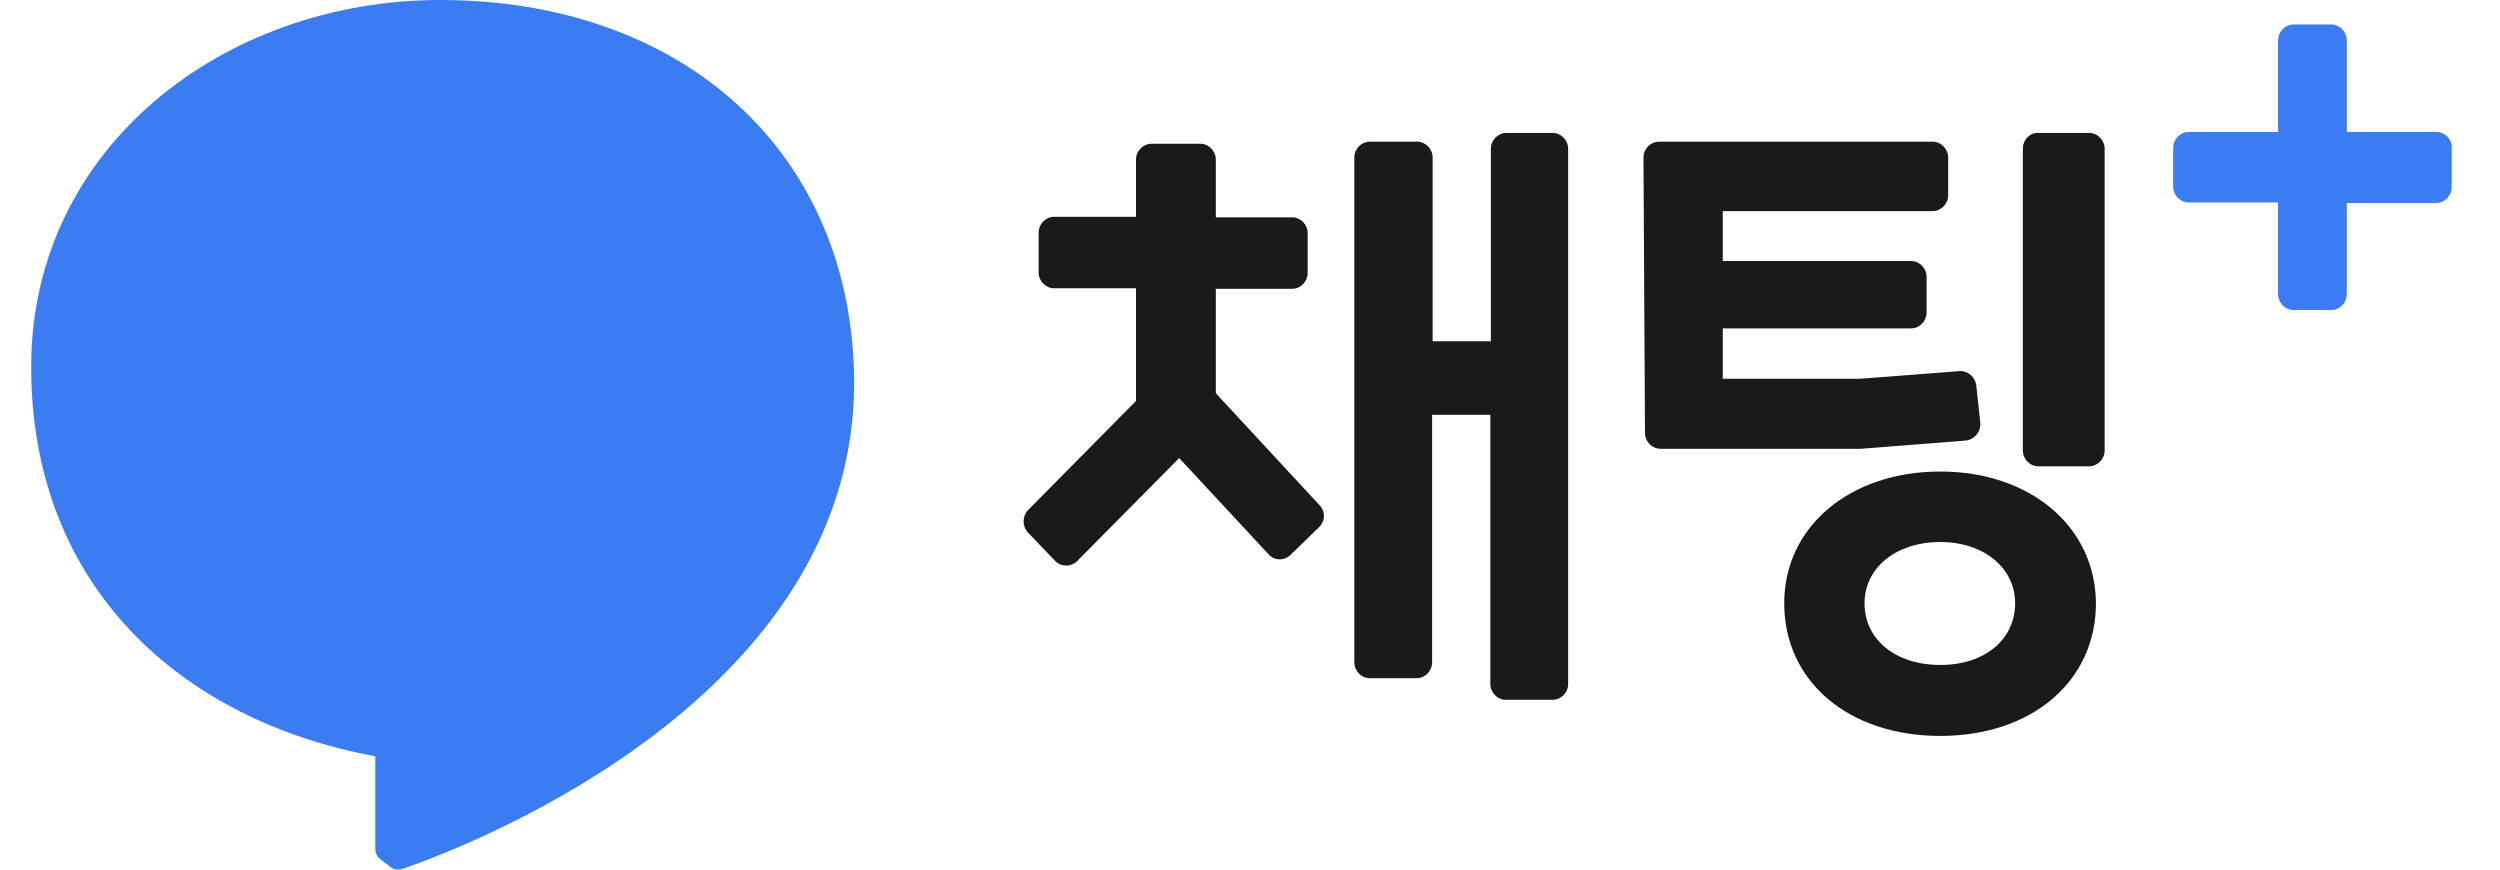 <svg width="115" height="40" viewBox="0 0 115 40" fill="none" xmlns="http://www.w3.org/2000/svg">
<path d="M20.25 0C10.321 0 1.434 6.768 1.434 16.876C1.434 26.983 8.331 33.142 17.264 34.789V39.053C17.267 39.157 17.295 39.259 17.346 39.349C17.397 39.44 17.47 39.517 17.558 39.572L18.033 39.933C18.125 39.977 18.225 40 18.327 40C18.429 40 18.529 39.977 18.621 39.933C24.004 38.038 39.292 31.089 39.292 17.598C39.246 6.994 31.399 0 20.25 0Z" fill="#3B7CF3"/>
<path d="M68.579 15.698H65.901V7.25C65.901 6.847 65.578 6.516 65.185 6.516H63.015C62.622 6.516 62.299 6.847 62.299 7.25V30.465C62.299 30.867 62.622 31.198 63.015 31.198H65.162C65.555 31.198 65.878 30.867 65.878 30.465V19.082H68.556V31.459C68.556 31.861 68.88 32.192 69.272 32.192H71.42C71.812 32.192 72.135 31.861 72.135 31.459V6.847C72.135 6.445 71.812 6.114 71.42 6.114H69.295C68.903 6.114 68.579 6.445 68.579 6.847V15.698Z" fill="#1A1A1A"/>
<path d="M91.093 19.437L90.909 17.734C90.862 17.331 90.516 17.047 90.147 17.071L85.505 17.426H79.248V15.107H87.907C88.299 15.107 88.623 14.775 88.623 14.373V12.74C88.623 12.338 88.299 12.007 87.907 12.007H79.248V9.711H88.9C89.292 9.711 89.615 9.38 89.615 8.978V7.25C89.615 6.848 89.292 6.517 88.9 6.517H76.315C75.923 6.517 75.6 6.848 75.6 7.25L75.669 19.911C75.669 20.313 75.992 20.644 76.385 20.644H85.598L90.424 20.266C90.839 20.218 91.139 19.84 91.093 19.437Z" fill="#1A1A1A"/>
<path d="M93.051 6.849V20.716C93.051 21.118 93.374 21.45 93.767 21.45H96.099C96.491 21.45 96.814 21.118 96.814 20.716V6.849C96.814 6.446 96.491 6.115 96.099 6.115H93.767C93.374 6.091 93.051 6.423 93.051 6.849Z" fill="#1A1A1A"/>
<path d="M55.928 13.285H59.437C59.83 13.285 60.153 12.954 60.153 12.552V10.729C60.153 10.327 59.83 9.996 59.437 9.996H55.928V7.345C55.928 6.943 55.604 6.612 55.212 6.612H52.972C52.58 6.612 52.256 6.943 52.256 7.345V9.972H48.492C48.1 9.972 47.777 10.303 47.777 10.706V12.528C47.777 12.93 48.1 13.261 48.492 13.261H52.256V18.444L47.292 23.461C47.015 23.745 47.015 24.218 47.292 24.502L48.539 25.804C48.816 26.088 49.278 26.088 49.555 25.804L54.242 21.071L58.352 25.496C58.629 25.804 59.091 25.804 59.368 25.52L60.661 24.265C60.961 24.005 60.984 23.532 60.707 23.248L55.928 18.089V13.285Z" fill="#1A1A1A"/>
<path d="M112.064 6.072H107.954V1.86C107.954 1.457 107.631 1.126 107.238 1.126H105.507C105.114 1.126 104.791 1.457 104.791 1.86V6.072H100.681C100.288 6.072 99.965 6.403 99.965 6.805V8.58C99.965 8.983 100.288 9.314 100.681 9.314H104.791V13.526C104.791 13.928 105.114 14.26 105.507 14.26H107.238C107.631 14.26 107.954 13.928 107.954 13.526V9.338H112.064C112.457 9.338 112.78 9.006 112.78 8.604V6.829C112.803 6.403 112.48 6.072 112.064 6.072Z" fill="#3B7CF3"/>
<path d="M89.255 21.69C85.099 21.69 82.074 24.222 82.074 27.748C82.074 31.345 85.03 33.853 89.255 33.853C93.458 33.853 96.413 31.345 96.413 27.748C96.39 24.222 93.388 21.69 89.255 21.69ZM89.255 24.932C91.241 24.932 92.696 26.115 92.696 27.748C92.696 29.428 91.287 30.588 89.255 30.588C87.2 30.588 85.769 29.428 85.769 27.748C85.769 26.115 87.223 24.932 89.255 24.932Z" fill="#1A1A1A"/>
</svg>
